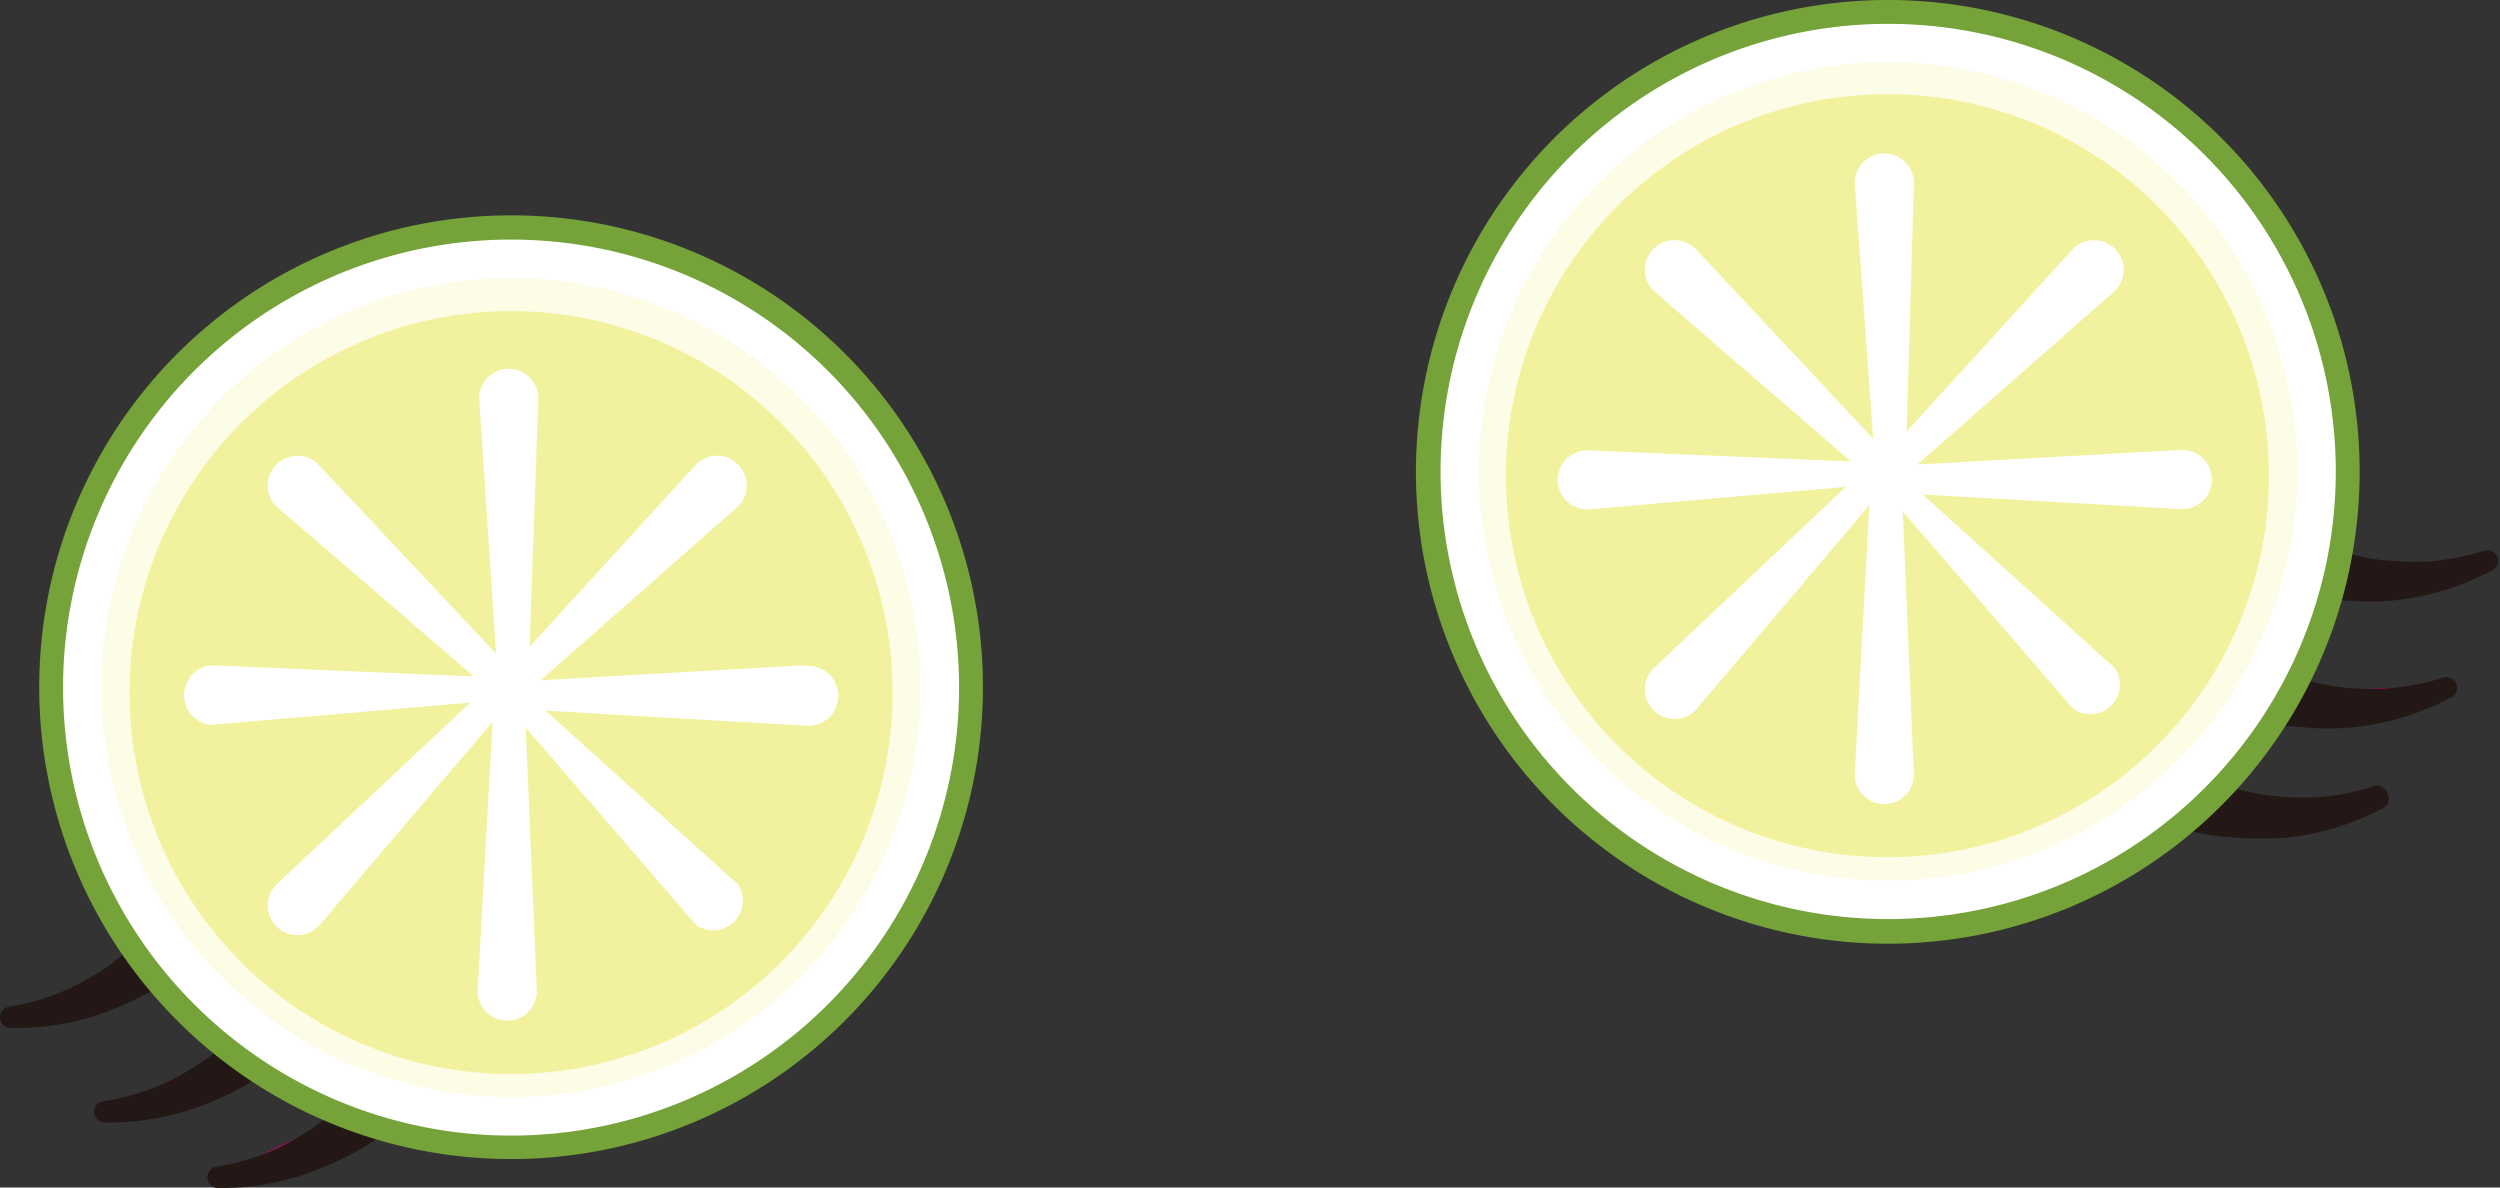 <svg xmlns="http://www.w3.org/2000/svg" viewBox="0 0 65.01 30.88"><rect x="0" y="0" width="65.01" height="30.88" fill="#333333" stroke="none"/><defs><style>.cls-1{fill:#e4007f;}.cls-2{fill:#231815;}.cls-3{fill:#75a339;}.cls-4{fill:#fdfce6;stroke:#fff;stroke-miterlimit:10;}.cls-5{fill:#f2f19d;}.cls-6{fill:#fff;}</style></defs><title>資產 12</title><g id="圖層_2" data-name="圖層 2"><g id="圖層_1-2" data-name="圖層 1"><path class="cls-1" d="M57,20.85a6.88,6.88,0,0,0,4.89-.15"/><path class="cls-2" d="M57.26,20.18a5.27,5.27,0,0,0,1,.36,5.42,5.42,0,0,0,1.14.18,5.82,5.82,0,0,0,2.33-.28h0a.29.29,0,0,1,.35.18A.28.28,0,0,1,62,21a6.91,6.91,0,0,1-2.53.78,8.68,8.68,0,0,1-1.35,0,6,6,0,0,1-1.39-.23.73.73,0,1,1,.4-1.4l.13.05Z"/><path class="cls-1" d="M58.8,18a6.86,6.86,0,0,0,4.88-.15"/><path class="cls-2" d="M59.06,17.35a5.5,5.5,0,0,0,1,.36,6.31,6.31,0,0,0,1.14.19,6.17,6.17,0,0,0,2.33-.28h0a.29.29,0,0,1,.35.18.28.28,0,0,1-.13.33,6.91,6.91,0,0,1-2.53.78,6.77,6.77,0,0,1-1.35,0,6,6,0,0,1-1.39-.23.72.72,0,0,1-.5-.9.73.73,0,0,1,.9-.5l.12.05Z"/><path class="cls-1" d="M59.86,14.72a6.88,6.88,0,0,0,4.89-.15"/><path class="cls-2" d="M60.13,14.05a5.27,5.27,0,0,0,1,.36,5.42,5.42,0,0,0,1.14.18,6,6,0,0,0,2.33-.27h0a.29.29,0,0,1,.35.18.28.28,0,0,1-.14.33,6.91,6.91,0,0,1-2.53.78,6.76,6.76,0,0,1-1.35,0,6,6,0,0,1-1.39-.23A.73.73,0,1,1,60,14l.13,0Z"/><path class="cls-1" d="M10,28.51a6.86,6.86,0,0,1-4.42,2.1"/><path class="cls-2" d="M10.57,29a6.87,6.87,0,0,1-1.13.84,8.06,8.06,0,0,1-1.22.59,6.67,6.67,0,0,1-2.6.46.28.28,0,0,1,0-.55h0a6,6,0,0,0,2.2-.81,5.75,5.75,0,0,0,.93-.69A5.08,5.08,0,0,0,9.48,28h0a.71.71,0,0,1,1-.16.72.72,0,0,1,.16,1Z"/><path class="cls-1" d="M7.13,26.82a6.91,6.91,0,0,1-4.42,2.09"/><path class="cls-2" d="M7.67,27.29a6.12,6.12,0,0,1-1.13.84,7.12,7.12,0,0,1-1.21.59,6.91,6.91,0,0,1-2.6.47.28.28,0,0,1,0-.56h0a6,6,0,0,0,2.2-.81,6.44,6.44,0,0,0,.94-.68,5.5,5.5,0,0,0,.75-.8h0a.73.73,0,0,1,1.18.86A.47.47,0,0,1,7.67,27.29Z"/><path class="cls-1" d="M4.68,24.36a6.89,6.89,0,0,1-4.42,2.1"/><path class="cls-2" d="M5.22,24.84a6.12,6.12,0,0,1-1.13.84,8,8,0,0,1-1.21.59,6.72,6.72,0,0,1-2.61.46A.27.27,0,0,1,0,26.45a.28.28,0,0,1,.23-.27h0a6,6,0,0,0,2.2-.81,6.31,6.31,0,0,0,.94-.69,5,5,0,0,0,.75-.79h0a.73.73,0,1,1,1.17.86A.43.43,0,0,1,5.22,24.84Z"/><path class="cls-3" d="M61.36,12.27A12.27,12.27,0,1,1,49.1,0,12.26,12.26,0,0,1,61.36,12.27Z"/><path class="cls-4" d="M60.24,12.27A11.14,11.14,0,1,1,49.1,1.12,11.14,11.14,0,0,1,60.24,12.27Z"/><path class="cls-5" d="M59,12.37A9.92,9.92,0,1,1,49.1,2.45,9.91,9.91,0,0,1,59,12.37Z"/><path class="cls-6" d="M56.71,11.7l-6.85.38L55,7.56a.77.77,0,1,0-1.09-1.09l-4.33,4.75.19-6.46a.77.77,0,0,0-1.54,0l.48,6.65L44.09,6.47A.77.77,0,0,0,43,7.56L48.13,12l-6.85-.29a.77.77,0,1,0,0,1.54L48,12.66l-5,4.72a.77.77,0,0,0,1.09,1.09l4.52-5.33-.38,7a.77.77,0,1,0,1.54,0l-.29-6.84,4.43,5.13A.77.77,0,0,0,55,17.38l-5-4.52,6.75.38a.77.77,0,0,0,0-1.54Z"/><path class="cls-3" d="M25.56,17.87A12.27,12.27,0,1,1,13.29,5.6,12.26,12.26,0,0,1,25.56,17.87Z"/><path class="cls-4" d="M24.44,17.87A11.15,11.15,0,1,1,13.29,6.73,11.15,11.15,0,0,1,24.44,17.87Z"/><path class="cls-5" d="M23.21,18a9.92,9.92,0,1,1-9.92-9.91A9.92,9.92,0,0,1,23.21,18Z"/><path class="cls-6" d="M20.9,17.3l-6.84.39,5.13-4.52a.77.77,0,0,0,0-1.09.76.76,0,0,0-1.09,0l-4.33,4.74L14,10.36a.77.77,0,1,0-1.54,0L12.9,17,8.28,12.08a.76.76,0,0,0-1.09,0,.77.77,0,0,0,0,1.09l5.13,4.42L5.48,17.3a.78.78,0,0,0,0,1.55l6.75-.58L7.19,23a.77.77,0,0,0,1.09,1.09l4.53-5.32-.39,7a.77.77,0,0,0,1.54,0l-.29-6.85,4.43,5.13A.77.77,0,0,0,19.19,23l-5-4.52,6.74.39a.78.78,0,1,0,0-1.55Z"/></g></g></svg>
